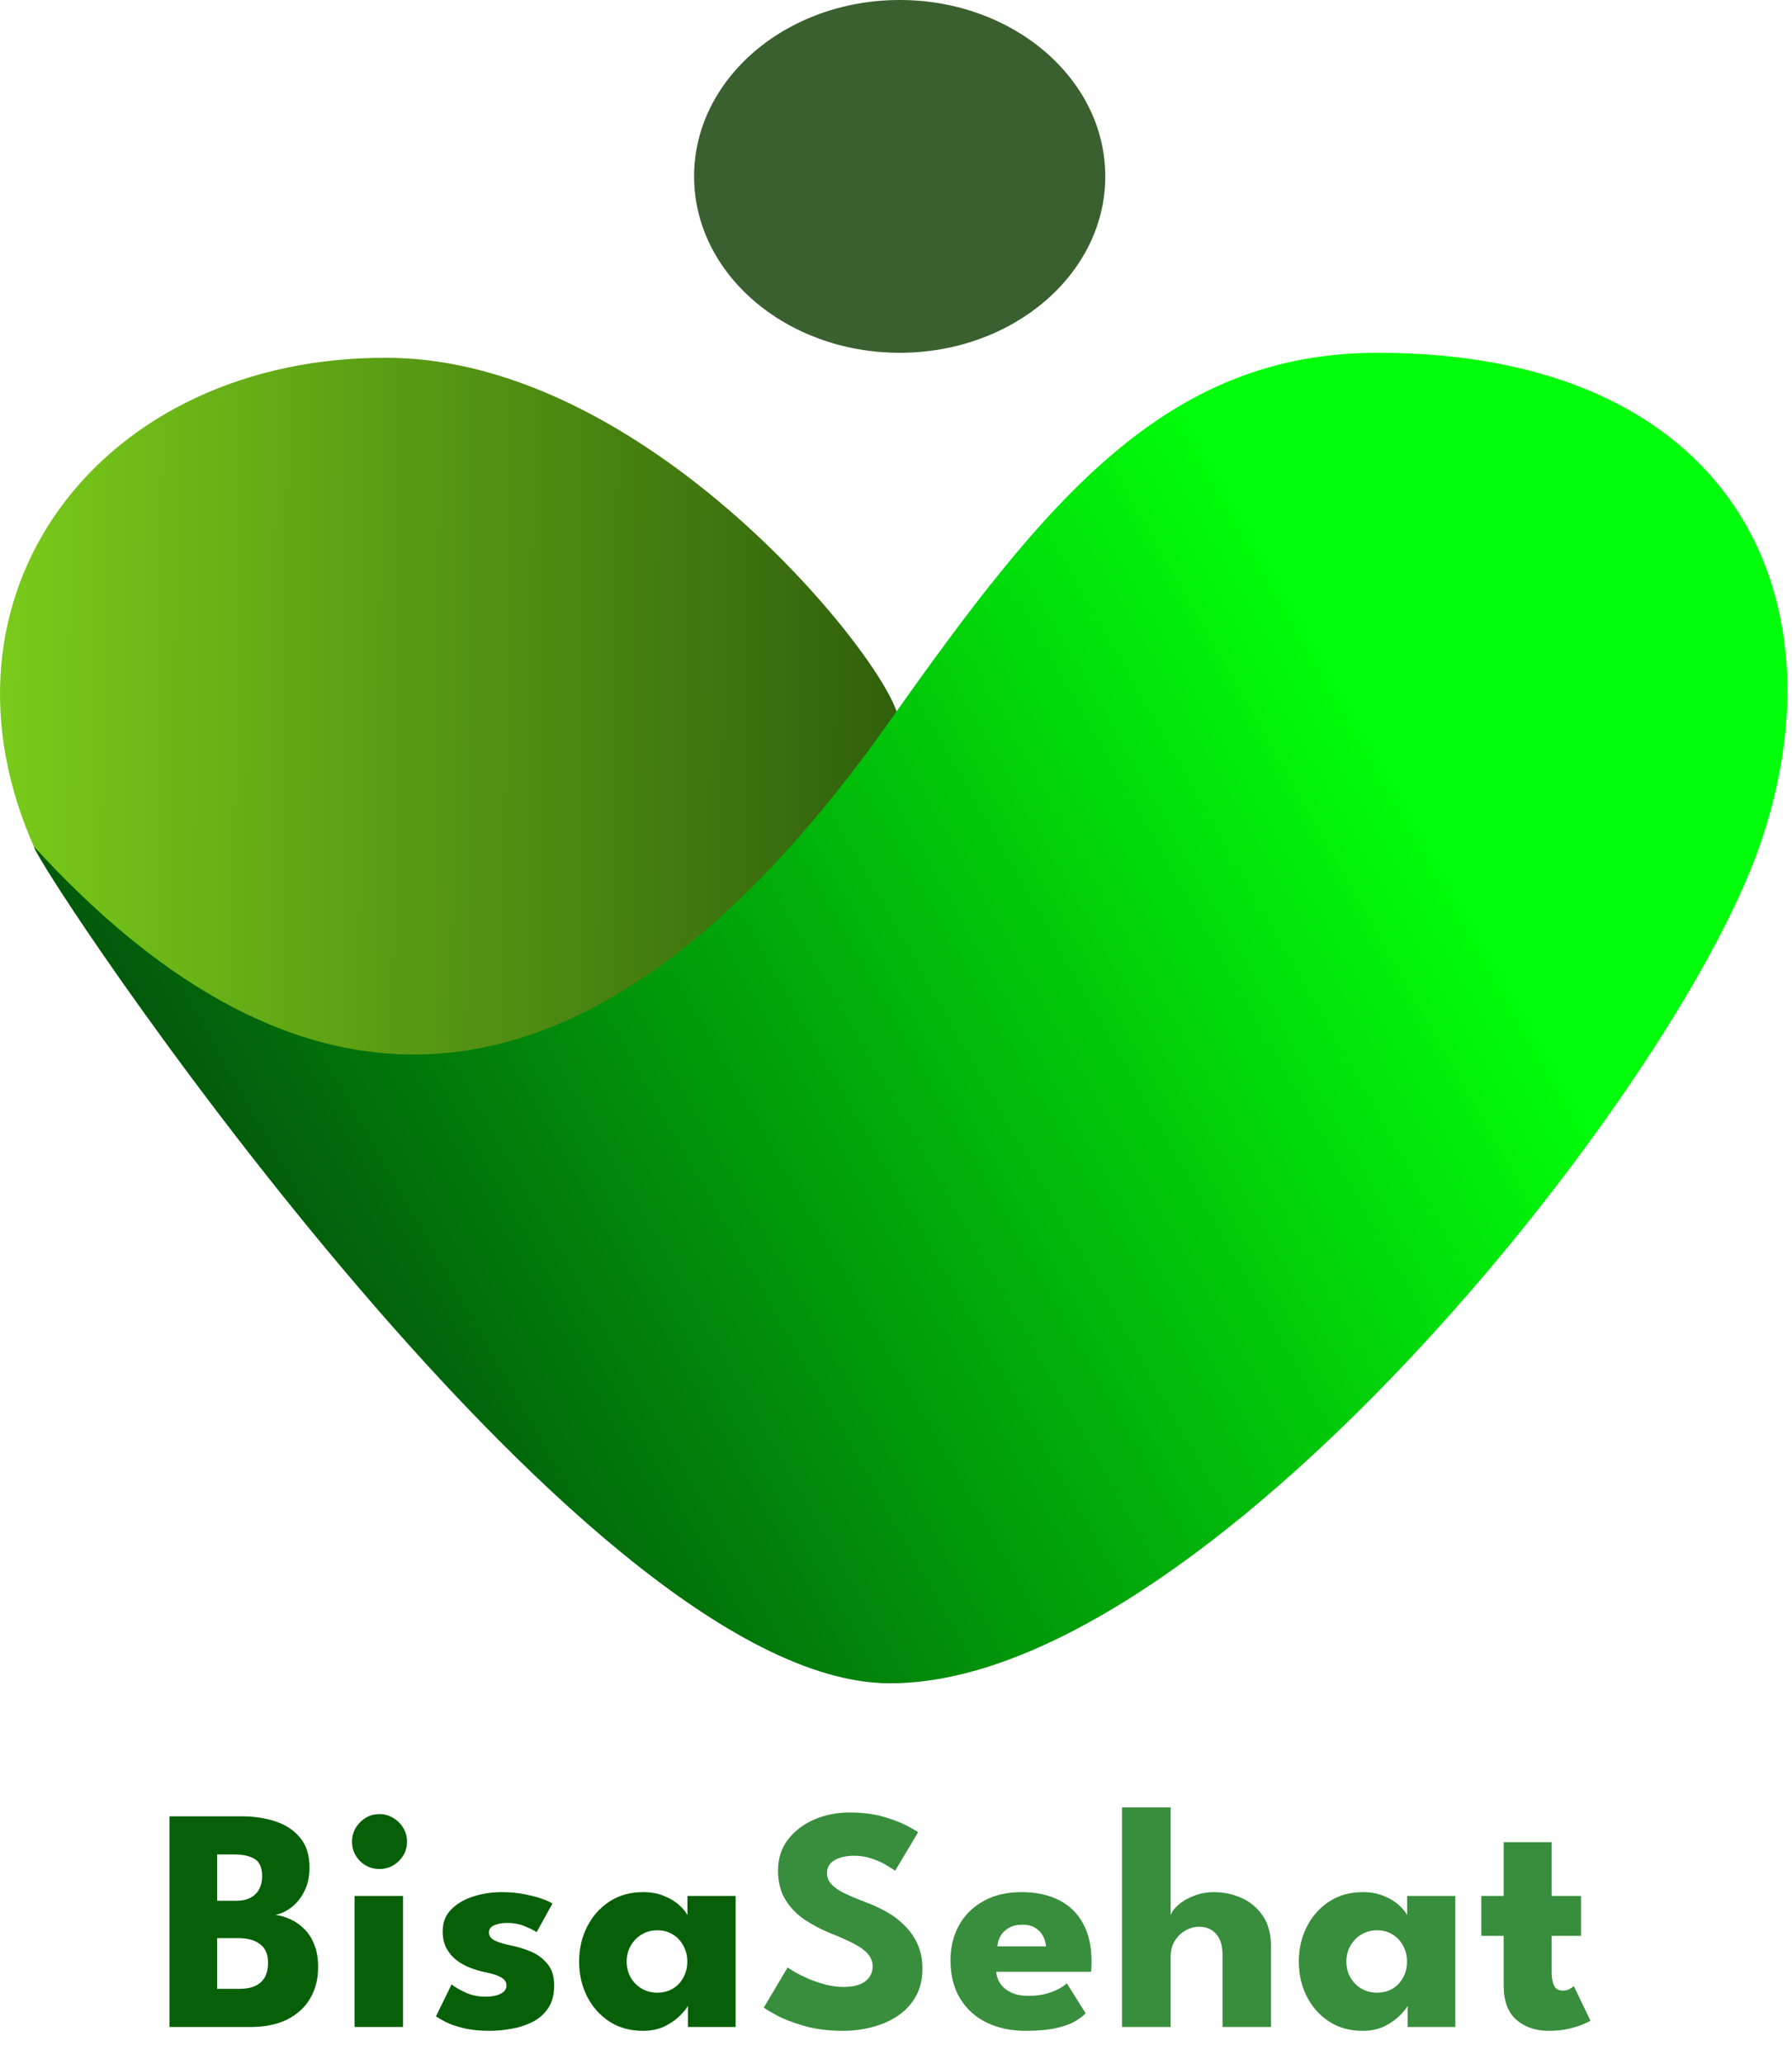 <svg width="337" height="388" viewBox="0 0 337 388" fill="none" xmlns="http://www.w3.org/2000/svg">
<path d="M73.085 67.257C18.955 66.852 -15.291 111.78 6.803 160.091L165.879 316.393L259.779 257.662L168.089 136.409C176.154 136.645 127.215 67.662 73.085 67.257Z" fill="url(#paint0_linear_273_851)"/>
<path d="M330.869 159.144C314.298 206.508 225.779 317.008 166.984 316.393C108.188 315.778 6.412 162.301 6.412 159.144C50.6 207.455 105.69 222.767 167.374 135.461C196.824 93.779 219.294 66.31 259.063 66.31C325.345 66.31 347.439 111.78 330.869 159.144Z" fill="url(#paint1_linear_273_851)"/>
<ellipse cx="169.193" cy="33.155" rx="38.664" ry="33.155" fill="#3A602F"/>
<path d="M31.869 341.4H45.459C47.719 341.4 49.809 341.71 51.729 342.33C53.669 342.95 55.229 343.97 56.409 345.39C57.609 346.79 58.209 348.69 58.209 351.09C58.209 352.67 57.909 354.08 57.309 355.32C56.729 356.56 55.949 357.58 54.969 358.38C54.009 359.16 52.959 359.68 51.819 359.94C52.819 360.06 53.789 360.35 54.729 360.81C55.689 361.25 56.549 361.87 57.309 362.67C58.089 363.45 58.699 364.43 59.139 365.61C59.599 366.77 59.829 368.15 59.829 369.75C59.829 371.97 59.329 373.93 58.329 375.63C57.349 377.31 55.909 378.63 54.009 379.59C52.129 380.53 49.819 381 47.079 381H31.869V341.4ZM40.839 373.83H44.919C46.199 373.83 47.239 373.64 48.039 373.26C48.859 372.86 49.459 372.3 49.839 371.58C50.219 370.84 50.409 369.96 50.409 368.94C50.409 367.34 49.909 366.17 48.909 365.43C47.929 364.67 46.549 364.29 44.769 364.29H40.839V373.83ZM40.839 357.27H44.469C45.529 357.27 46.409 357.08 47.109 356.7C47.829 356.32 48.369 355.79 48.729 355.11C49.109 354.41 49.299 353.61 49.299 352.71C49.299 351.09 48.839 350 47.919 349.44C46.999 348.86 45.739 348.57 44.139 348.57H40.839V357.27ZM66.675 381V356.37H75.795V381H66.675ZM71.355 351.3C69.915 351.3 68.695 350.8 67.695 349.8C66.695 348.78 66.195 347.57 66.195 346.17C66.195 344.77 66.695 343.56 67.695 342.54C68.715 341.5 69.935 340.98 71.355 340.98C72.295 340.98 73.155 341.22 73.935 341.7C74.715 342.16 75.345 342.78 75.825 343.56C76.305 344.34 76.545 345.21 76.545 346.17C76.545 347.57 76.035 348.78 75.015 349.8C73.995 350.8 72.775 351.3 71.355 351.3ZM94.318 355.65C95.938 355.65 97.418 355.79 98.758 356.07C100.098 356.33 101.218 356.63 102.118 356.97C103.038 357.31 103.628 357.59 103.888 357.81L100.918 363.18C100.538 362.9 99.828 362.54 98.788 362.1C97.768 361.66 96.628 361.44 95.368 361.44C94.408 361.44 93.598 361.59 92.938 361.89C92.278 362.17 91.948 362.62 91.948 363.24C91.948 363.86 92.308 364.36 93.028 364.74C93.768 365.1 94.828 365.42 96.208 365.7C97.408 365.94 98.628 366.32 99.868 366.84C101.108 367.36 102.138 368.13 102.958 369.15C103.798 370.15 104.218 371.49 104.218 373.17C104.218 374.89 103.848 376.31 103.108 377.43C102.368 378.55 101.388 379.42 100.168 380.04C98.948 380.66 97.628 381.09 96.208 381.33C94.788 381.59 93.408 381.72 92.068 381.72C90.188 381.72 88.548 381.55 87.148 381.21C85.768 380.87 84.648 380.48 83.788 380.04C82.928 379.6 82.328 379.25 81.988 378.99L84.928 372.99C85.448 373.43 86.298 373.93 87.478 374.49C88.658 375.03 89.908 375.3 91.228 375.3C92.508 375.3 93.498 375.11 94.198 374.73C94.898 374.35 95.248 373.85 95.248 373.23C95.248 372.73 95.078 372.33 94.738 372.03C94.398 371.73 93.918 371.47 93.298 371.25C92.678 371.03 91.928 370.83 91.048 370.65C90.248 370.49 89.398 370.24 88.498 369.9C87.598 369.56 86.748 369.1 85.948 368.52C85.148 367.92 84.498 367.17 83.998 366.27C83.498 365.37 83.248 364.28 83.248 363C83.248 361.36 83.778 360 84.838 358.92C85.898 357.84 87.268 357.03 88.948 356.49C90.628 355.93 92.418 355.65 94.318 355.65ZM129.369 381V377.01C129.189 377.41 128.729 377.99 127.989 378.75C127.269 379.51 126.309 380.2 125.109 380.82C123.909 381.42 122.509 381.72 120.909 381.72C118.509 381.72 116.409 381.14 114.609 379.98C112.809 378.8 111.409 377.23 110.409 375.27C109.409 373.29 108.909 371.1 108.909 368.7C108.909 366.3 109.409 364.12 110.409 362.16C111.409 360.18 112.809 358.6 114.609 357.42C116.409 356.24 118.509 355.65 120.909 355.65C122.449 355.65 123.799 355.9 124.959 356.4C126.119 356.88 127.059 357.46 127.779 358.14C128.499 358.8 128.999 359.41 129.279 359.97V356.37H138.339V381H129.369ZM117.849 368.7C117.849 369.82 118.109 370.83 118.629 371.73C119.149 372.61 119.839 373.3 120.699 373.8C121.579 374.3 122.549 374.55 123.609 374.55C124.709 374.55 125.679 374.3 126.519 373.8C127.359 373.3 128.019 372.61 128.499 371.73C128.999 370.83 129.249 369.82 129.249 368.7C129.249 367.58 128.999 366.58 128.499 365.7C128.019 364.8 127.359 364.1 126.519 363.6C125.679 363.08 124.709 362.82 123.609 362.82C122.549 362.82 121.579 363.08 120.699 363.6C119.839 364.1 119.149 364.8 118.629 365.7C118.109 366.58 117.849 367.58 117.849 368.7Z" fill="#076007"/>
<path d="M159.726 340.68C162.186 340.68 164.336 340.95 166.176 341.49C168.016 342.03 169.496 342.6 170.616 343.2C171.736 343.8 172.416 344.2 172.656 344.4L168.336 351.63C168.016 351.39 167.466 351.04 166.686 350.58C165.926 350.12 165.016 349.71 163.956 349.35C162.916 348.99 161.826 348.81 160.686 348.81C159.146 348.81 157.896 349.09 156.936 349.65C155.996 350.19 155.526 351 155.526 352.08C155.526 352.82 155.776 353.49 156.276 354.09C156.796 354.67 157.576 355.23 158.616 355.77C159.676 356.29 161.016 356.86 162.636 357.48C164.116 358.02 165.506 358.66 166.806 359.4C168.106 360.14 169.246 361.02 170.226 362.04C171.226 363.04 172.016 364.2 172.596 365.52C173.176 366.84 173.466 368.34 173.466 370.02C173.466 372.02 173.056 373.76 172.236 375.24C171.416 376.7 170.296 377.91 168.876 378.87C167.476 379.83 165.876 380.54 164.076 381C162.296 381.48 160.446 381.72 158.526 381.72C155.806 381.72 153.366 381.41 151.206 380.79C149.066 380.17 147.336 379.5 146.016 378.78C144.696 378.06 143.906 377.58 143.646 377.34L148.116 369.81C148.356 369.99 148.816 370.28 149.496 370.68C150.196 371.08 151.046 371.5 152.046 371.94C153.046 372.36 154.106 372.72 155.226 373.02C156.366 373.32 157.486 373.47 158.586 373.47C160.426 373.47 161.806 373.12 162.726 372.42C163.646 371.7 164.106 370.76 164.106 369.6C164.106 368.74 163.816 367.97 163.236 367.29C162.656 366.61 161.786 365.97 160.626 365.37C159.466 364.75 158.016 364.1 156.276 363.42C154.536 362.72 152.906 361.87 151.386 360.87C149.886 359.87 148.666 358.62 147.726 357.12C146.786 355.62 146.316 353.76 146.316 351.54C146.316 349.32 146.936 347.4 148.176 345.78C149.436 344.14 151.086 342.88 153.126 342C155.186 341.12 157.386 340.68 159.726 340.68ZM187.361 370.62C187.421 371.5 187.701 372.28 188.201 372.96C188.701 373.64 189.391 374.18 190.271 374.58C191.171 374.96 192.231 375.15 193.451 375.15C194.611 375.15 195.651 375.03 196.571 374.79C197.511 374.55 198.321 374.25 199.001 373.89C199.701 373.53 200.241 373.16 200.621 372.78L204.161 378.42C203.661 378.96 202.951 379.49 202.031 380.01C201.131 380.51 199.941 380.92 198.461 381.24C196.981 381.56 195.111 381.72 192.851 381.72C190.131 381.72 187.711 381.21 185.591 380.19C183.471 379.17 181.801 377.67 180.581 375.69C179.361 373.71 178.751 371.29 178.751 368.43C178.751 366.03 179.271 363.87 180.311 361.95C181.371 360.01 182.901 358.48 184.901 357.36C186.901 356.22 189.311 355.65 192.131 355.65C194.811 355.65 197.131 356.14 199.091 357.12C201.071 358.1 202.591 359.56 203.651 361.5C204.731 363.42 205.271 365.82 205.271 368.7C205.271 368.86 205.261 369.18 205.241 369.66C205.241 370.14 205.221 370.46 205.181 370.62H187.361ZM196.691 365.85C196.671 365.21 196.501 364.58 196.181 363.96C195.861 363.32 195.381 362.8 194.741 362.4C194.101 361.98 193.281 361.77 192.281 361.77C191.281 361.77 190.431 361.97 189.731 362.37C189.051 362.75 188.531 363.25 188.171 363.87C187.811 364.49 187.611 365.15 187.571 365.85H196.691ZM228.343 355.65C230.063 355.65 231.743 356 233.383 356.7C235.023 357.4 236.373 358.51 237.433 360.03C238.494 361.53 239.024 363.51 239.024 365.97V381H229.903V367.47C229.903 365.71 229.503 364.39 228.703 363.51C227.923 362.61 226.853 362.16 225.493 362.16C224.593 362.16 223.733 362.4 222.913 362.88C222.093 363.34 221.423 364 220.903 364.86C220.403 365.7 220.153 366.67 220.153 367.77V381H211.003V339.72H220.153V360C220.373 359.34 220.863 358.68 221.623 358.02C222.403 357.34 223.373 356.78 224.533 356.34C225.713 355.88 226.983 355.65 228.343 355.65ZM264.716 381V377.01C264.536 377.41 264.076 377.99 263.336 378.75C262.616 379.51 261.656 380.2 260.456 380.82C259.256 381.42 257.856 381.72 256.256 381.72C253.856 381.72 251.756 381.14 249.956 379.98C248.156 378.8 246.756 377.23 245.756 375.27C244.756 373.29 244.256 371.1 244.256 368.7C244.256 366.3 244.756 364.12 245.756 362.16C246.756 360.18 248.156 358.6 249.956 357.42C251.756 356.24 253.856 355.65 256.256 355.65C257.796 355.65 259.146 355.9 260.306 356.4C261.466 356.88 262.406 357.46 263.126 358.14C263.846 358.8 264.346 359.41 264.626 359.97V356.37H273.686V381H264.716ZM253.196 368.7C253.196 369.82 253.456 370.83 253.976 371.73C254.496 372.61 255.186 373.3 256.046 373.8C256.926 374.3 257.896 374.55 258.956 374.55C260.056 374.55 261.026 374.3 261.866 373.8C262.706 373.3 263.366 372.61 263.846 371.73C264.346 370.83 264.596 369.82 264.596 368.7C264.596 367.58 264.346 366.58 263.846 365.7C263.366 364.8 262.706 364.1 261.866 363.6C261.026 363.08 260.056 362.82 258.956 362.82C257.896 362.82 256.926 363.08 256.046 363.6C255.186 364.1 254.496 364.8 253.976 365.7C253.456 366.58 253.196 367.58 253.196 368.7ZM278.573 356.37H282.773V346.26H291.803V356.37H297.323V363.87H291.803V370.74C291.803 371.76 291.953 372.59 292.253 373.23C292.553 373.85 293.103 374.16 293.903 374.16C294.443 374.16 294.903 374.04 295.283 373.8C295.663 373.56 295.893 373.4 295.973 373.32L299.093 379.8C298.953 379.92 298.513 380.14 297.773 380.46C297.053 380.78 296.133 381.07 295.013 381.33C293.893 381.59 292.643 381.72 291.263 381.72C288.803 381.72 286.773 381.03 285.173 379.65C283.573 378.25 282.773 376.1 282.773 373.2V363.87H278.573V356.37Z" fill="#388E3C"/>
<defs>
<linearGradient id="paint0_linear_273_851" x1="-76.049" y1="137.356" x2="243.203" y2="139.933" gradientUnits="userSpaceOnUse">
<stop offset="0.033" stop-color="#96F41F"/>
<stop offset="1" stop-color="#103106"/>
</linearGradient>
<linearGradient id="paint1_linear_273_851" x1="263.092" y1="142.093" x2="-4.585" y2="293.953" gradientUnits="userSpaceOnUse">
<stop stop-color="#00FF0A"/>
<stop offset="1" stop-color="#03220B"/>
</linearGradient>
</defs>
</svg>

